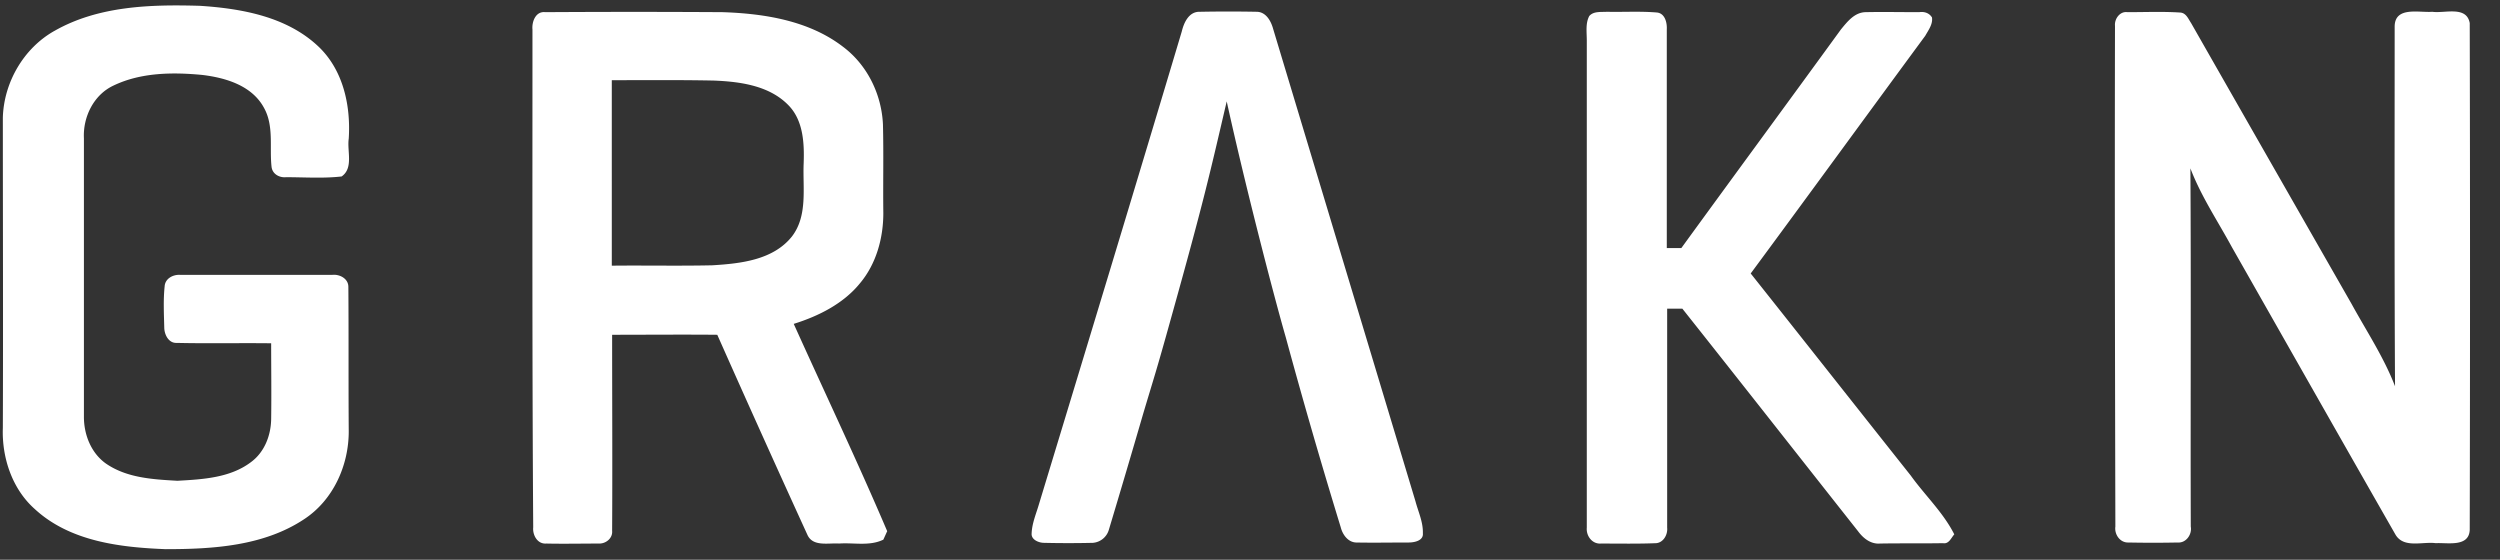 <svg xmlns="http://www.w3.org/2000/svg" width="67" height="15" viewBox="0 0 67 15">
    <rect x="0" y="0" width="67" height="15" fill="#333333" stroke="none"/>
    <g fill="#FFF" fill-rule="nonzero">
        <path d="M1.461.827c1.177-.671 2.58-.71 3.9-.671C6.49.23 7.695.449 8.539 1.252c.664.633.864 1.587.807 2.466-.048.331.133.785-.19 1.011-.493.057-.996.02-1.49.02-.18.018-.37-.086-.389-.284-.057-.52.067-1.087-.199-1.569-.322-.605-1.034-.813-1.66-.888-.797-.076-1.642-.066-2.372.283-.532.246-.826.841-.797 1.418v7.465c0 .473.19.964.588 1.248.56.387 1.252.425 1.917.463.673-.038 1.413-.076 1.973-.501.36-.265.531-.709.54-1.144.01-.68 0-1.36 0-2.04-.844-.01-1.688.009-2.532-.01-.219.01-.333-.227-.333-.416-.009-.369-.028-.737.01-1.096.01-.208.218-.321.408-.312h4.09c.199-.019.426.104.426.321.01 1.295 0 2.58.01 3.875 0 .916-.418 1.843-1.196 2.353-1.081.718-2.438.803-3.71.803-1.224-.047-2.57-.208-3.51-1.077-.607-.539-.883-1.38-.854-2.174.01-2.778 0-5.547 0-8.316C.104 2.206.636 1.29 1.46.827zM14.27.789c-.019-.208.086-.492.342-.463 1.584-.01 3.169-.01 4.753 0 1.12.037 2.315.226 3.226.926.655.491 1.034 1.276 1.072 2.079.02.794 0 1.587.01 2.381 0 .671-.19 1.361-.626 1.88-.446.549-1.11.88-1.775 1.088.835 1.852 1.708 3.685 2.505 5.556-.028.057-.076.17-.104.227-.37.18-.788.076-1.186.104-.294-.02-.712.094-.854-.246a541.574 541.574 0 0 1-2.41-5.349c-.94-.009-1.879 0-2.818 0 0 1.749.01 3.497 0 5.255.019.198-.17.35-.36.34-.465 0-.94.01-1.405 0-.237.019-.37-.227-.35-.435-.03-4.46-.02-8.902-.02-13.343zm2.126 1.36V7.12c.9-.01 1.793.01 2.694-.01.76-.046 1.632-.141 2.135-.774.427-.558.285-1.304.313-1.956.02-.548-.01-1.163-.417-1.569-.513-.52-1.29-.624-1.993-.652-.91-.019-1.822-.01-2.732-.01zM31.671.845c.057-.236.19-.538.484-.529.513-.01 1.025-.01 1.537 0 .238.01.37.246.427.454l3.815 12.663c.075.283.208.557.199.86.019.198-.228.246-.38.246-.474 0-.939.009-1.413 0-.219-.01-.361-.218-.408-.407a162.924 162.924 0 0 1-1.471-5.084c-.351-1.219-1.12-4.205-1.585-6.331-.455 1.946-.597 2.608-1.49 5.802-.407 1.465-.445 1.55-.749 2.57-.303 1.04-.607 2.07-.92 3.11a.486.486 0 0 1-.427.349c-.437.01-.873.01-1.31 0-.142 0-.35-.085-.332-.255.01-.274.124-.53.2-.794 1.28-4.215 2.561-8.43 3.823-12.654zM42.592.43c.114-.133.313-.104.475-.114.446.01.901-.019 1.347.02.209.028.266.273.256.453v5.859h.39c1.422-1.956 2.855-3.903 4.278-5.86.171-.207.36-.453.655-.462.474-.01.958 0 1.442 0 .133-.02.266.019.342.141.028.18-.095.34-.18.492-1.566 2.126-3.113 4.252-4.678 6.37 1.433 1.804 2.856 3.61 4.288 5.414.38.53.873.992 1.168 1.578-.086.095-.143.265-.304.236-.56.01-1.13 0-1.689.01-.247.019-.446-.142-.579-.321-1.575-1.994-3.14-3.988-4.715-5.973h-.408v5.869c.019.18-.095.397-.294.415-.494.02-.987.01-1.48.01-.238.019-.4-.208-.38-.425V1.092c0-.237-.038-.464.066-.662zM56.682.694c-.019-.189.133-.397.332-.368.475 0 .949-.02 1.414.01.161.009.218.17.294.283 1.433 2.513 2.866 5.018 4.298 7.522.399.728.864 1.427 1.167 2.211-.019-3.213-.01-6.435-.01-9.648.01-.539.655-.36 1.007-.388.332.048.92-.17 1.005.303.01 4.526.01 9.053 0 13.58-.019.472-.597.34-.91.358-.352-.047-.845.142-1.073-.217-1.47-2.57-2.932-5.15-4.393-7.72-.38-.7-.825-1.361-1.11-2.108.02 3.204 0 6.407.01 9.601.038.208-.124.444-.351.426-.437.009-.883.009-1.32 0-.227.009-.379-.218-.35-.426-.01-4.47-.02-8.949-.01-13.419z"/>
    </g>
</svg>
